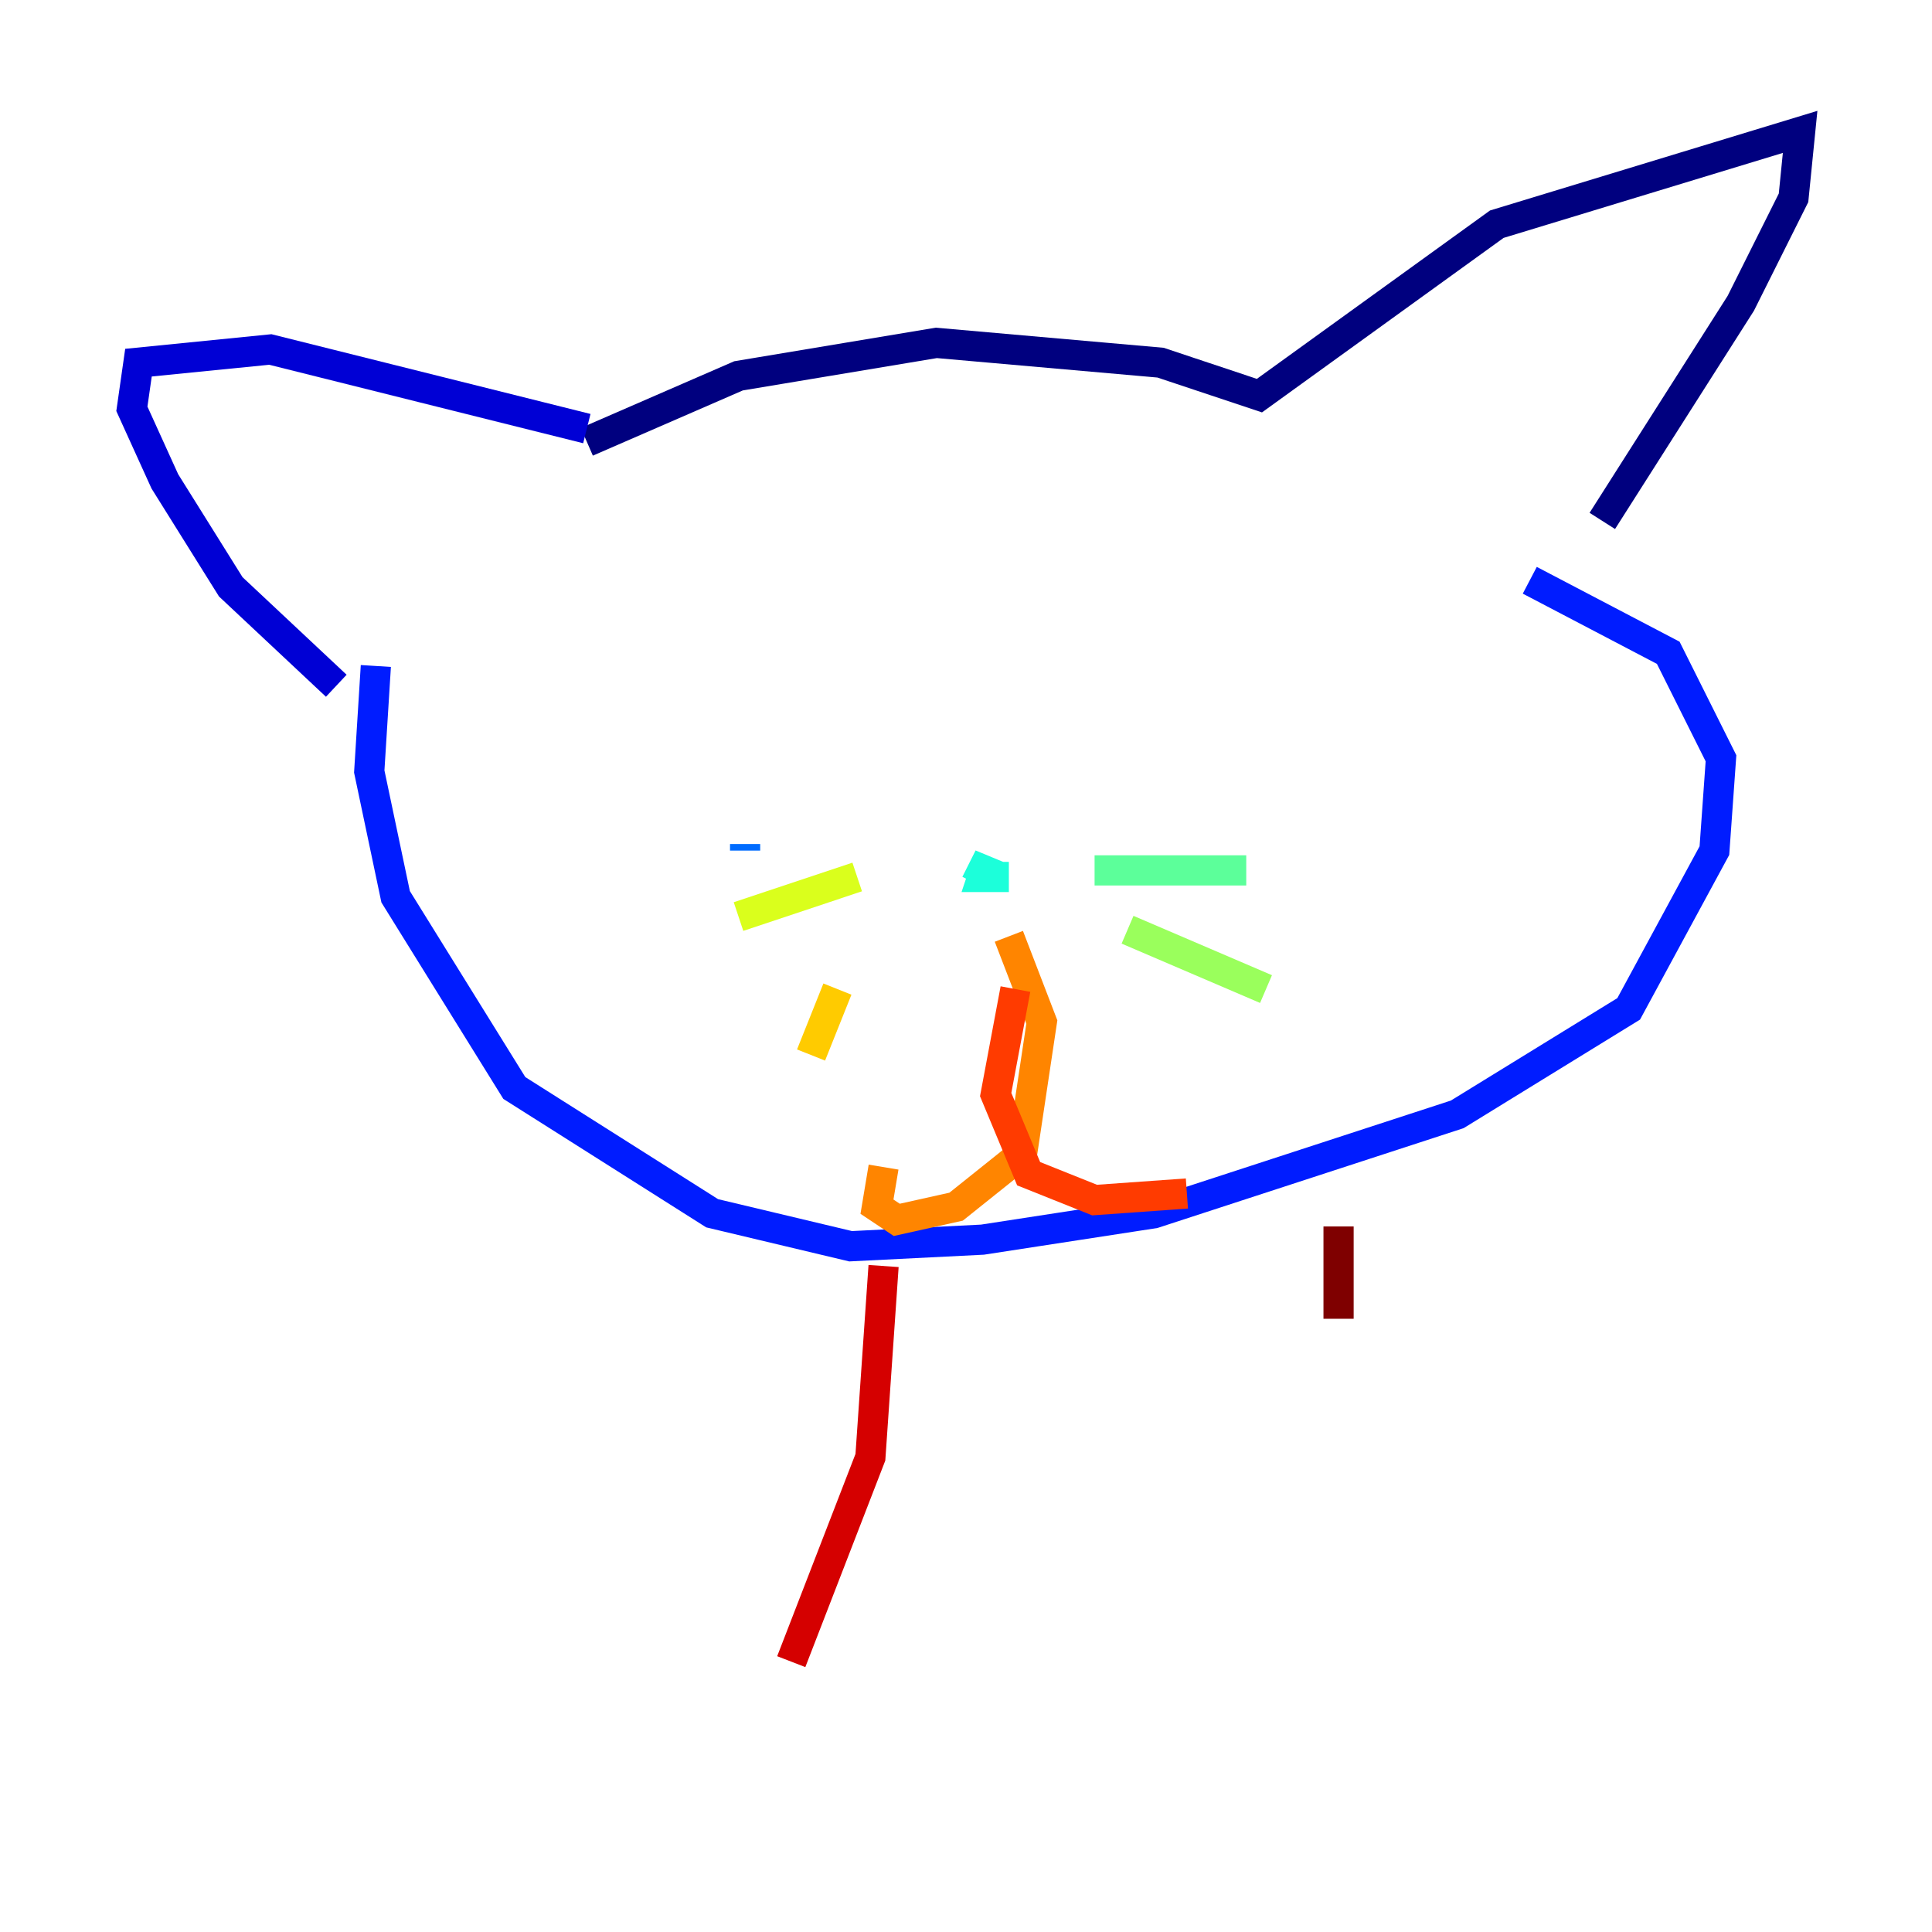 <?xml version="1.0" encoding="utf-8" ?>
<svg baseProfile="tiny" height="128" version="1.2" viewBox="0,0,128,128" width="128" xmlns="http://www.w3.org/2000/svg" xmlns:ev="http://www.w3.org/2001/xml-events" xmlns:xlink="http://www.w3.org/1999/xlink"><defs /><polyline fill="none" points="38.88,29.27 48.928,24.901 62.034,22.717 76.887,24.027 83.44,26.212 99.167,14.853 119.263,8.737 118.826,13.106 115.331,20.096 106.157,34.512" stroke="#00007f" stroke-width="2" /><polyline fill="none" points="38.88,28.396 17.911,23.154 9.174,24.027 8.737,27.085 10.921,31.891 15.29,38.88 22.28,45.433" stroke="#0000d5" stroke-width="2" /><polyline fill="none" points="24.901,44.123 24.464,51.113 26.212,59.413 34.075,72.082 47.181,80.382 56.355,82.567 65.092,82.13 76.451,80.382 96.546,73.829 107.904,66.84 113.584,56.355 114.02,50.239 110.526,43.249 101.352,38.444" stroke="#001cff" stroke-width="2" /><polyline fill="none" points="49.365,56.355 49.365,55.918" stroke="#006cff" stroke-width="2" /><polyline fill="none" points="79.945,51.55 79.945,51.55" stroke="#00b8ff" stroke-width="2" /><polyline fill="none" points="65.092,57.666 64.655,58.539 65.529,56.792 65.092,58.102 66.84,58.102" stroke="#1cffda" stroke-width="2" /><polyline fill="none" points="72.519,57.666 82.567,57.666" stroke="#5cff9a" stroke-width="2" /><polyline fill="none" points="74.703,61.597 83.877,65.529" stroke="#9aff5c" stroke-width="2" /><polyline fill="none" points="56.792,58.102 48.928,60.724" stroke="#daff1c" stroke-width="2" /><polyline fill="none" points="55.481,65.529 53.734,69.898" stroke="#ffcb00" stroke-width="2" /><polyline fill="none" points="66.84,62.034 69.024,67.713 67.713,76.451 63.345,79.945 59.413,80.819 58.102,79.945 58.539,77.324" stroke="#ff8500" stroke-width="2" /><polyline fill="none" points="67.276,65.529 65.966,72.519 68.15,77.761 72.519,79.508 78.635,79.072" stroke="#ff3b00" stroke-width="2" /><polyline fill="none" points="58.539,83.877 57.666,96.546 52.423,110.089" stroke="#d50000" stroke-width="2" /><polyline fill="none" points="88.683,81.256 88.683,87.372" stroke="#7f0000" stroke-width="2" /></svg>
